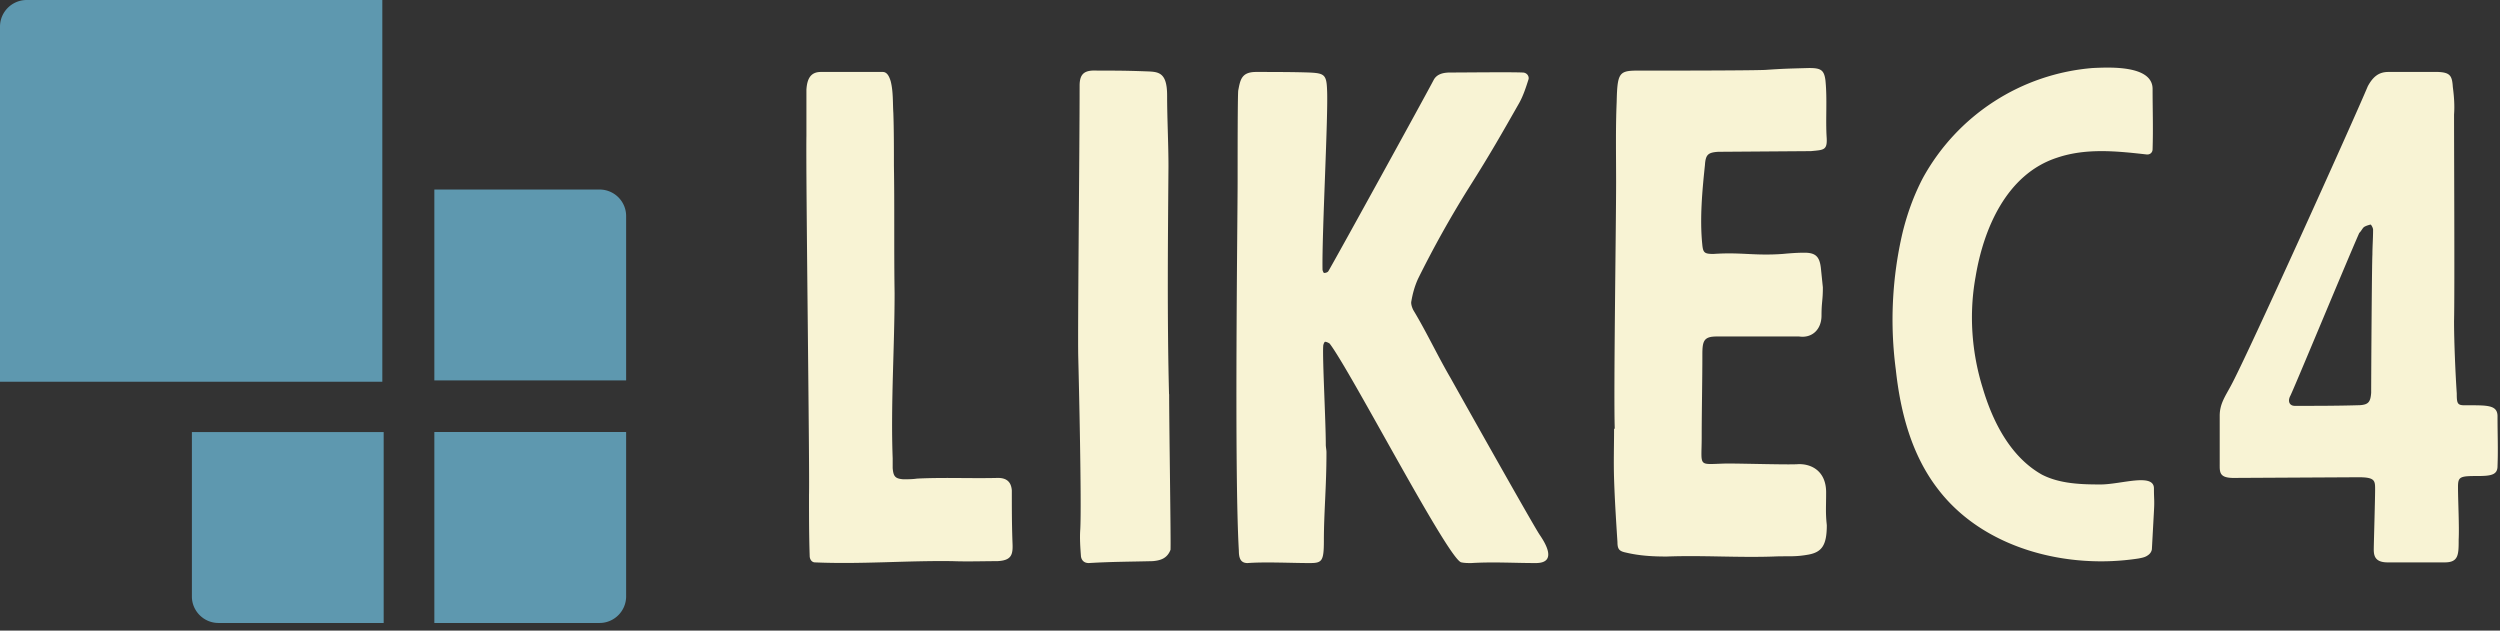 <svg xmlns="http://www.w3.org/2000/svg" fill="none" viewBox="0 0 222 56">
  <rect x="0" y="0" width="222" height="56" fill="#333333" stroke="none"/>
  <g >
    <path fill="#5E98AF" d="M33.95 33.78V0H2.37A2.37 2.37 0 0 0 0 2.35V33.9h33.95v-.12ZM38.57 33.78H55.6v-14.6c0-1.3-1.06-2.35-2.36-2.35H38.57v16.95ZM33.95 38.37H17.04v14.6c0 1.29 1.06 2.35 2.36 2.35h14.67V38.37h-.12ZM38.57 38.37v16.95h14.67c1.3 0 2.36-1.06 2.36-2.36v-14.6H38.57Z" />
    <path fill="#F8F3D4" d="M71.61 12.08c-.06 3.61.3 29.95.23 31.87 0 1.8 0 3.6.06 5.41 0 .3.18.58.47.58 4.1.18 8.13-.17 12.22-.11 1.34.05 2.69 0 3.97 0 1.29-.06 1.4-.59 1.35-1.63-.06-1.63-.06-3.08-.06-4.65-.06-.82-.53-1.11-1.23-1.11-2.4.06-4.8-.06-7.19.06-.4.06-.82.06-1.23.06-.7-.06-.87-.24-.93-1v-.86c-.18-4.83.17-9.83.17-14.66-.06-4.07 0-7.73-.06-11.34 0-1.57 0-3.14-.05-4.65-.06-.93 0-1.92-.24-2.85-.11-.35-.29-.81-.7-.81h-5.5c-.93 0-1.22.64-1.28 1.57v4.12ZM103.81 35c-.17-6.63-.1-13.67-.05-20.24 0-2.04-.12-4.25-.12-6.28 0-2.21-.87-2.1-2.04-2.15-1.7-.06-2.46-.06-4.15-.06-1.11-.06-1.58.23-1.58 1.34 0 5.7-.18 21.8-.12 24.13.06 2.33.3 12.91.18 15.24-.06.81 0 1.62.06 2.44.05.29.23.58.7.58 1.93-.12 3.74-.12 5.67-.17.7-.06 1.28-.24 1.58-1 .05-.4-.12-11.04-.12-13.83Zm13.92 4.47c0-2.03-.3-7.56-.23-8.72 0-.17.11-.4.17-.4.12 0 .35.11.41.17 1.87 2.44 10.64 19.36 11.7 19.42.28.06.58.06.87.06 1.99-.12 3.74 0 5.73 0 2.04 0 .7-1.98.35-2.5-.53-.76-7.48-13.14-7.9-13.9-1.16-1.98-2.16-4.13-3.32-6.05-.12-.23-.24-.58-.18-.81.12-.7.3-1.34.59-1.98a93.18 93.18 0 0 1 4.55-8.14c1.88-2.97 2.93-4.83 4.45-7.5.35-.64.58-1.34.82-2.1.05-.29-.18-.58-.53-.58-1.11-.05-5.15 0-6.43 0-.59 0-1.17.12-1.46.64-.76 1.46-8.6 15.7-9.35 16.98-.06.12-.24.18-.41.18 0 0-.12-.18-.12-.3-.06-3.25.53-13.9.4-16.04-.05-1.28-.28-1.4-1.57-1.46-1.4-.05-3.33-.05-4.73-.05-1.3 0-1.4.7-1.58 1.62-.06.18-.06 5.64-.06 8.09 0 3.54-.3 25.76.11 32.8 0 .7.18 1.1.77 1.1 1.57-.12 3.91 0 5.49 0 1.11 0 1.29-.12 1.29-1.98 0-2.5.23-4.77.23-7.85 0-.23-.06-.46-.06-.7Zm25.66-1.4h-.06c0 1.46-.05 2.97 0 4.49.06 1.86.18 3.72.3 5.58 0 .64.17.81.76.93 1.22.29 2.4.35 3.62.35 3.16-.12 6.31.11 9.47 0 1.29-.06 1.87.06 3.16-.18 1.17-.23 1.58-.87 1.58-2.61-.12-1.1-.06-1.57-.06-2.91 0-1.92-1.35-2.56-2.52-2.5-.81.06-4.73-.06-6.31-.06-2.63.06-2.22.4-2.22-2.33 0-2.2.06-5.05.06-7.32 0-1.22.11-1.63 1.28-1.63h7.31c1.17.17 1.99-.64 1.99-1.86 0-1.22.12-1.28.12-2.5l-.18-1.75c-.12-.99-.47-1.33-1.46-1.33-.64 0-1.29.05-1.93.11-2.52.18-3.68-.17-6.14 0-.82 0-.93-.11-1-.87-.23-2.27 0-4.77.24-7.04.06-.93.3-1.1 1.17-1.16l8.24-.06c1.11-.11 1.46-.06 1.4-1.16-.11-1.69.06-3.43-.11-5.12-.12-.93-.41-1.1-1.46-1.1-1.76.05-2.17.05-3.92.17-1.75.06-8.77.06-10.46.06-2.46 0-2.63-.18-2.7 2.8-.1 2.32-.05 4.7-.05 7.09 0 4.07-.23 18.66-.12 21.92Zm47.76-24.82c.06-1.92 0-3.5 0-5.35 0-2.15-3.92-1.92-5.32-1.86a18.95 18.95 0 0 0-15.08 9.77c-.82 1.57-1.4 3.2-1.81 4.88a34 34 0 0 0-.59 12.15c.41 3.78 1.4 7.56 3.74 10.59 4.04 5.3 11.46 7.15 17.83 6.16.3-.06.59-.11.82-.29.18-.11.35-.35.35-.58l.18-3.31c.06-1.05 0-1 0-2.04 0-1.4-2.93-.35-4.74-.35-1.75 0-3.62-.06-5.2-.87-2.8-1.57-4.38-4.71-5.26-7.68-1-3.2-1.23-6.63-.64-9.88.7-4.25 2.74-9.13 7.25-10.59 2.57-.87 5.31-.58 7.89-.29.35.06.58-.17.58-.46Zm26.77 15.3c.06-2.5 0-14.84 0-18.38.06-.82 0-1.63-.11-2.45-.06-.99-.24-1.28-1.29-1.33h-4.44c-.82 0-1.35.4-1.82 1.27-1.34 3.2-10.75 24.02-12.15 26.58-.53.99-1 1.63-1 2.68v4.24c0 .76-.06 1.28 1.23 1.28l11.1-.06c1.47 0 1.47.3 1.47 1.1 0 .88-.12 4.9-.12 5.3 0 .58.12 1.16 1.23 1.16h5.08c1.23 0 1.23-.7 1.23-2.03.06-1.17-.06-3.5-.06-4.66 0-.93.18-.98 1.76-.98 1.22 0 1.75-.12 1.75-.88.06-1.57 0-2.67 0-4.42 0-1.04-.93-.98-2.92-.98-.65 0-.7-.18-.7-1.05-.12-1.8-.24-4.6-.24-6.4Zm-7.25-5.94c-.05.7-.11 10.82-.11 12.27-.06.81-.24 1.05-1 1.1-1.93.06-3.85.06-5.78.06-.47 0-.65-.4-.41-.87.23-.4 4.85-11.57 6.13-14.48.18-.17.24-.35.41-.52.18-.12.41-.18.59-.23.06 0 .23.29.23.46 0 .76-.06 1.51-.06 2.21Z" />
  </g>
</svg>
